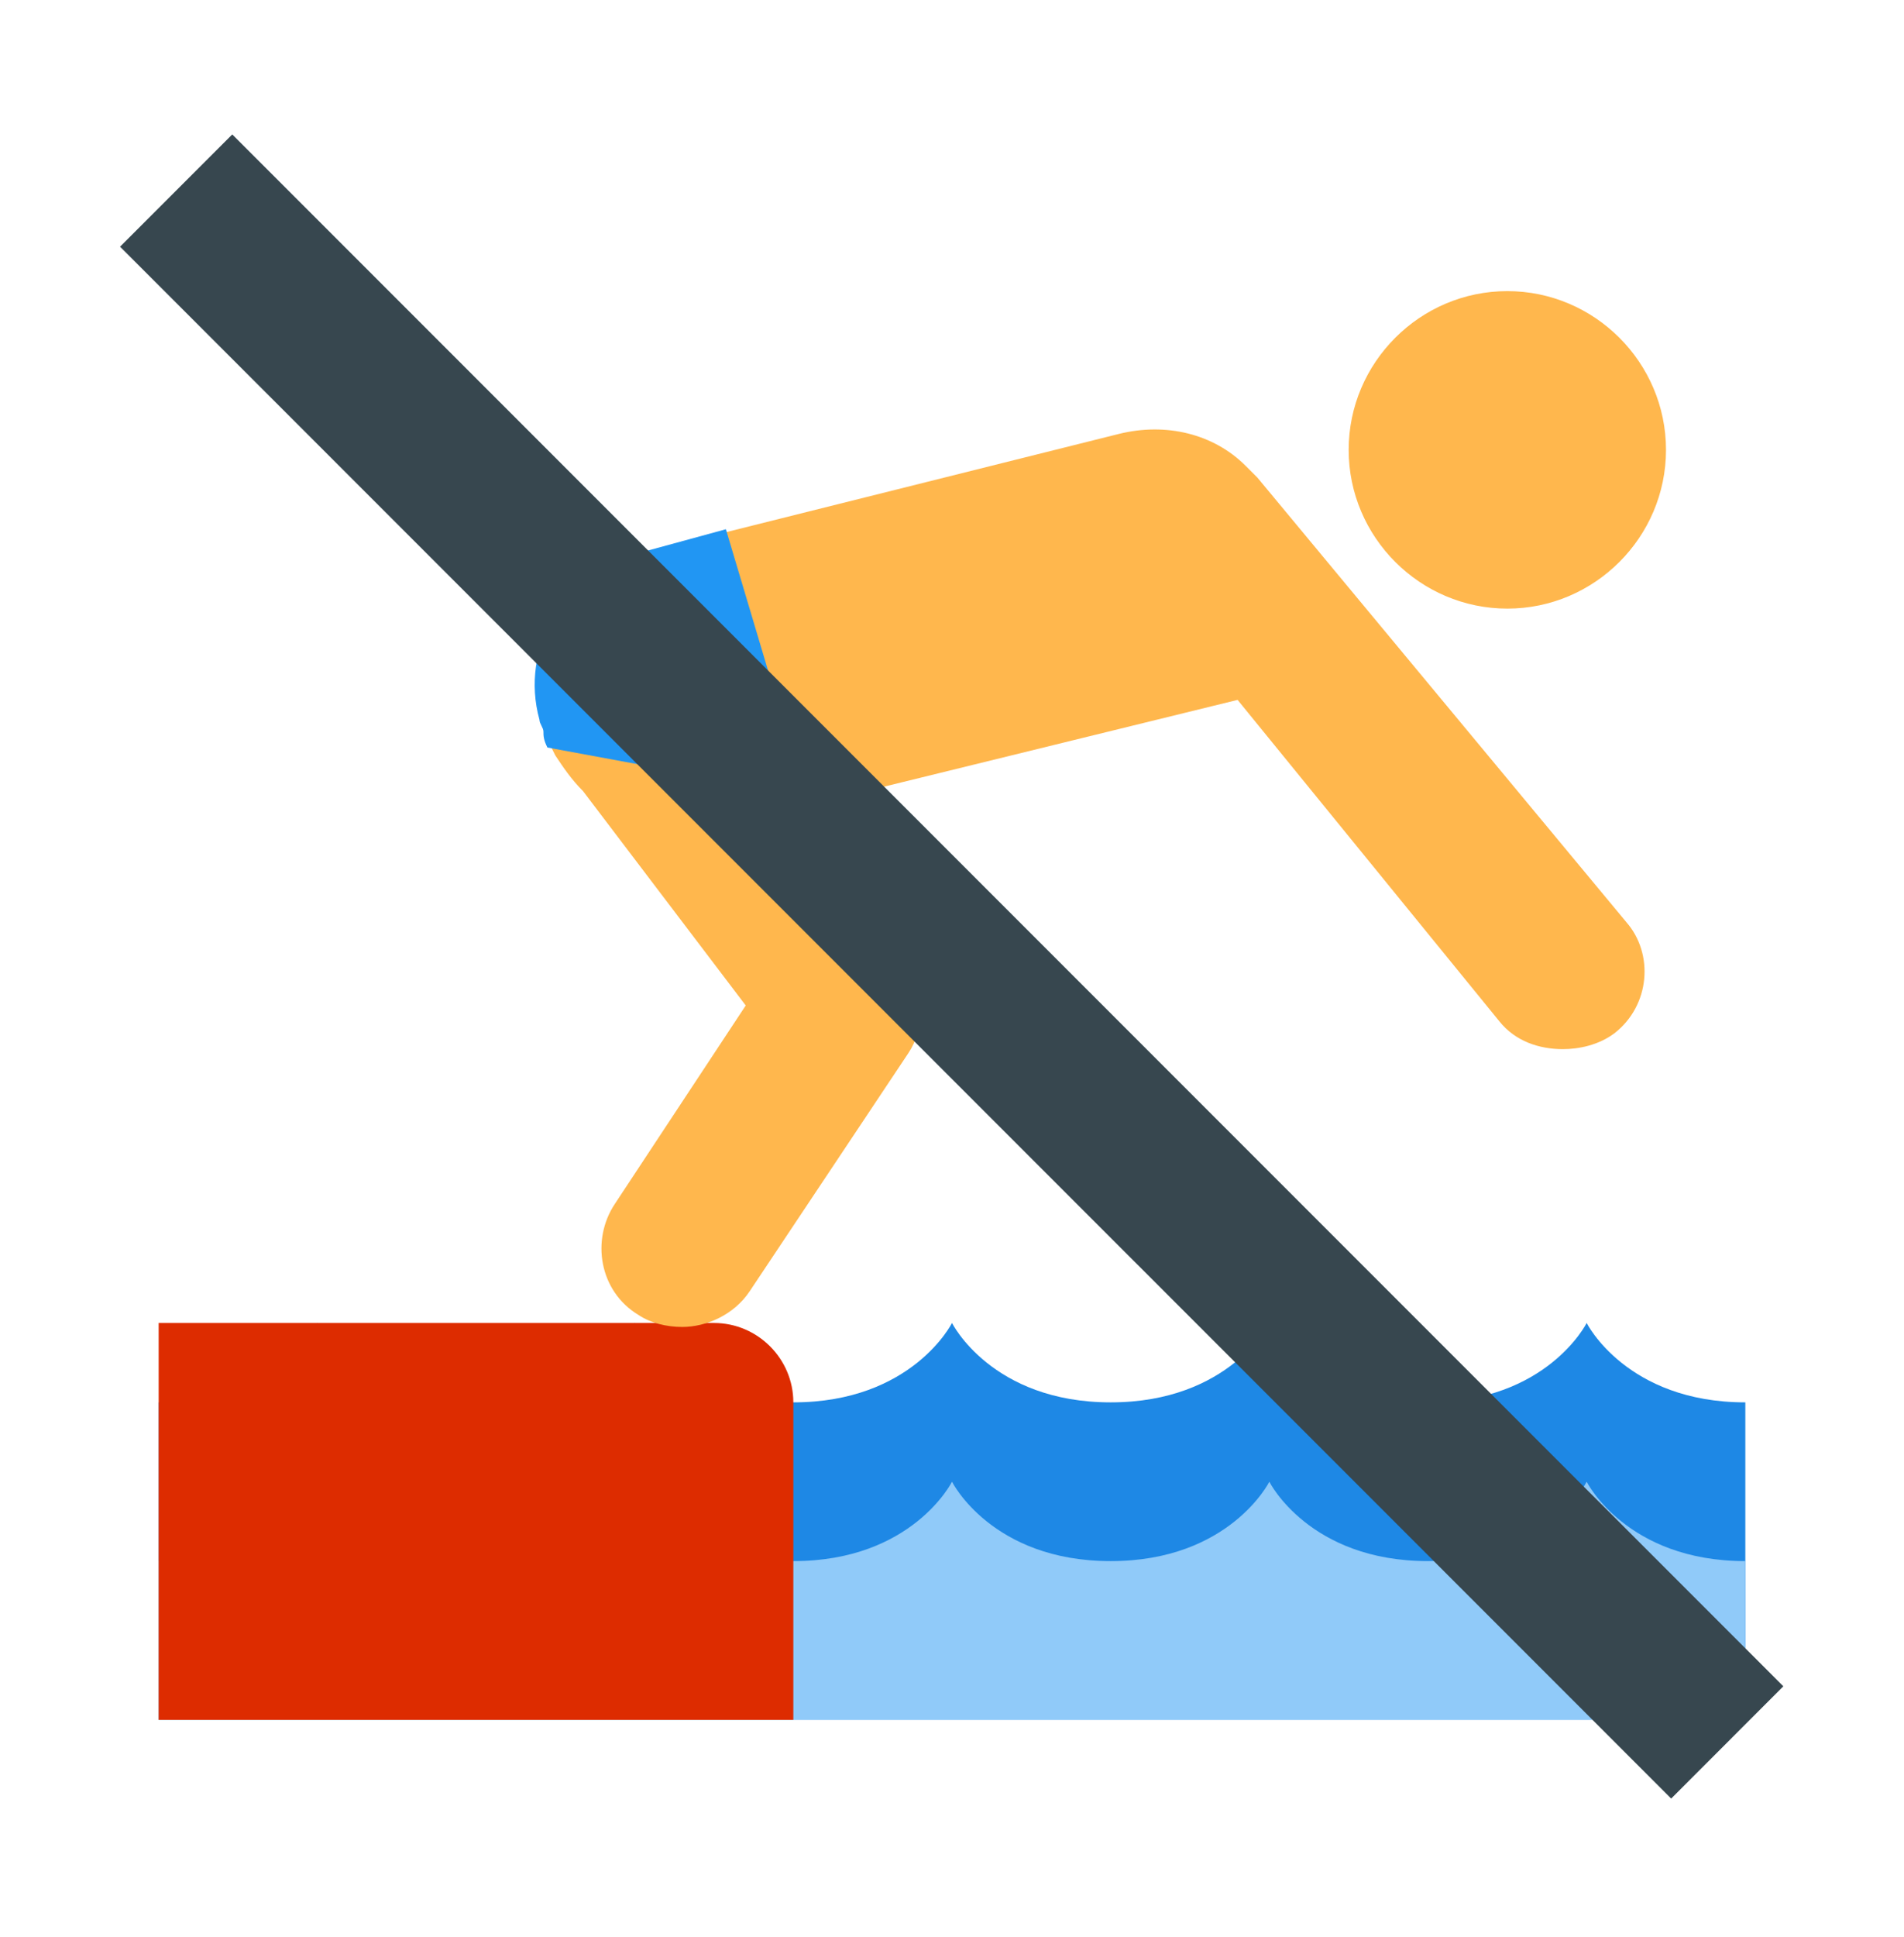 <svg width="60" height="61" viewBox="0 0 60 61" fill="none" xmlns="http://www.w3.org/2000/svg">
<path d="M55 44.169C51.25 44.169 50 41.669 50 41.669C50 41.669 48.75 44.169 45 44.169C41.25 44.169 40 41.669 40 41.669C40 41.669 38.75 44.169 35 44.169C31.25 44.169 30 41.669 30 41.669C30 41.669 28.75 44.169 25 44.169C21.25 44.169 20 41.669 20 41.669C20 41.669 18.75 44.169 15 44.169C11.25 44.169 10 41.669 10 41.669C10 41.669 8.75 44.169 5 44.169V54.169H10H50H55V44.169Z" fill="#1E88E5"/>
<path d="M55 49.169C51.25 49.169 50 46.669 50 46.669C50 46.669 48.75 49.169 45 49.169C41.25 49.169 40 46.669 40 46.669C40 46.669 38.75 49.169 35 49.169C31.25 49.169 30 46.669 30 46.669C30 46.669 28.75 49.169 25 49.169C21.25 49.169 20 46.669 20 46.669C20 46.669 18.75 49.169 15 49.169C11.25 49.169 10 46.669 10 46.669C10 46.669 8.75 49.169 5 49.169V54.169H10H50H55V49.169Z" fill="#90CAF9"/>
<path d="M22.5 41.669H5V54.169H25V44.169C25 42.794 23.875 41.669 22.5 41.669Z" fill="#DD2C00"/>
<path d="M42.5 14.169C42.5 11.419 44.75 9.169 47.5 9.169C50.25 9.169 52.5 11.419 52.5 14.169C52.5 16.919 50.25 19.169 47.5 19.169C44.75 19.169 42.5 16.919 42.5 14.169ZM39.625 15.044C39.5 14.919 39.375 14.794 39.25 14.669C38.25 13.669 36.75 13.294 35.25 13.669L20.25 17.419C17.875 18.044 16.5 20.419 17.125 22.669C17.125 22.794 17.25 22.919 17.25 23.044C17.25 23.169 17.25 23.294 17.375 23.544L17.5 23.794C17.75 24.169 18 24.544 18.375 24.919L23.5 31.669L19.375 37.919C18.625 39.044 18.875 40.669 20.125 41.419C20.5 41.669 21 41.794 21.5 41.794C22.25 41.794 23.125 41.419 23.625 40.669L28.625 33.169C29.125 32.419 29.125 31.419 28.75 30.544L25.75 25.294L39 22.044L47.25 32.169C47.75 32.794 48.5 33.044 49.25 33.044C49.75 33.044 50.375 32.919 50.875 32.544C52 31.669 52.125 30.044 51.25 29.044L39.625 15.044Z" fill="#FFB74D"/>
<path d="M25.375 25.044L22.875 16.669L20.125 17.419C17.75 18.044 16.375 20.419 17 22.669C17 22.794 17.125 22.919 17.125 23.044C17.125 23.169 17.125 23.294 17.25 23.544L25.375 25.044Z" fill="#2196F3"/>
<path d="M3.783 7.77L7.319 4.234L56.198 53.112L52.663 56.648L3.783 7.77Z" fill="#37474F"/>
</svg>
